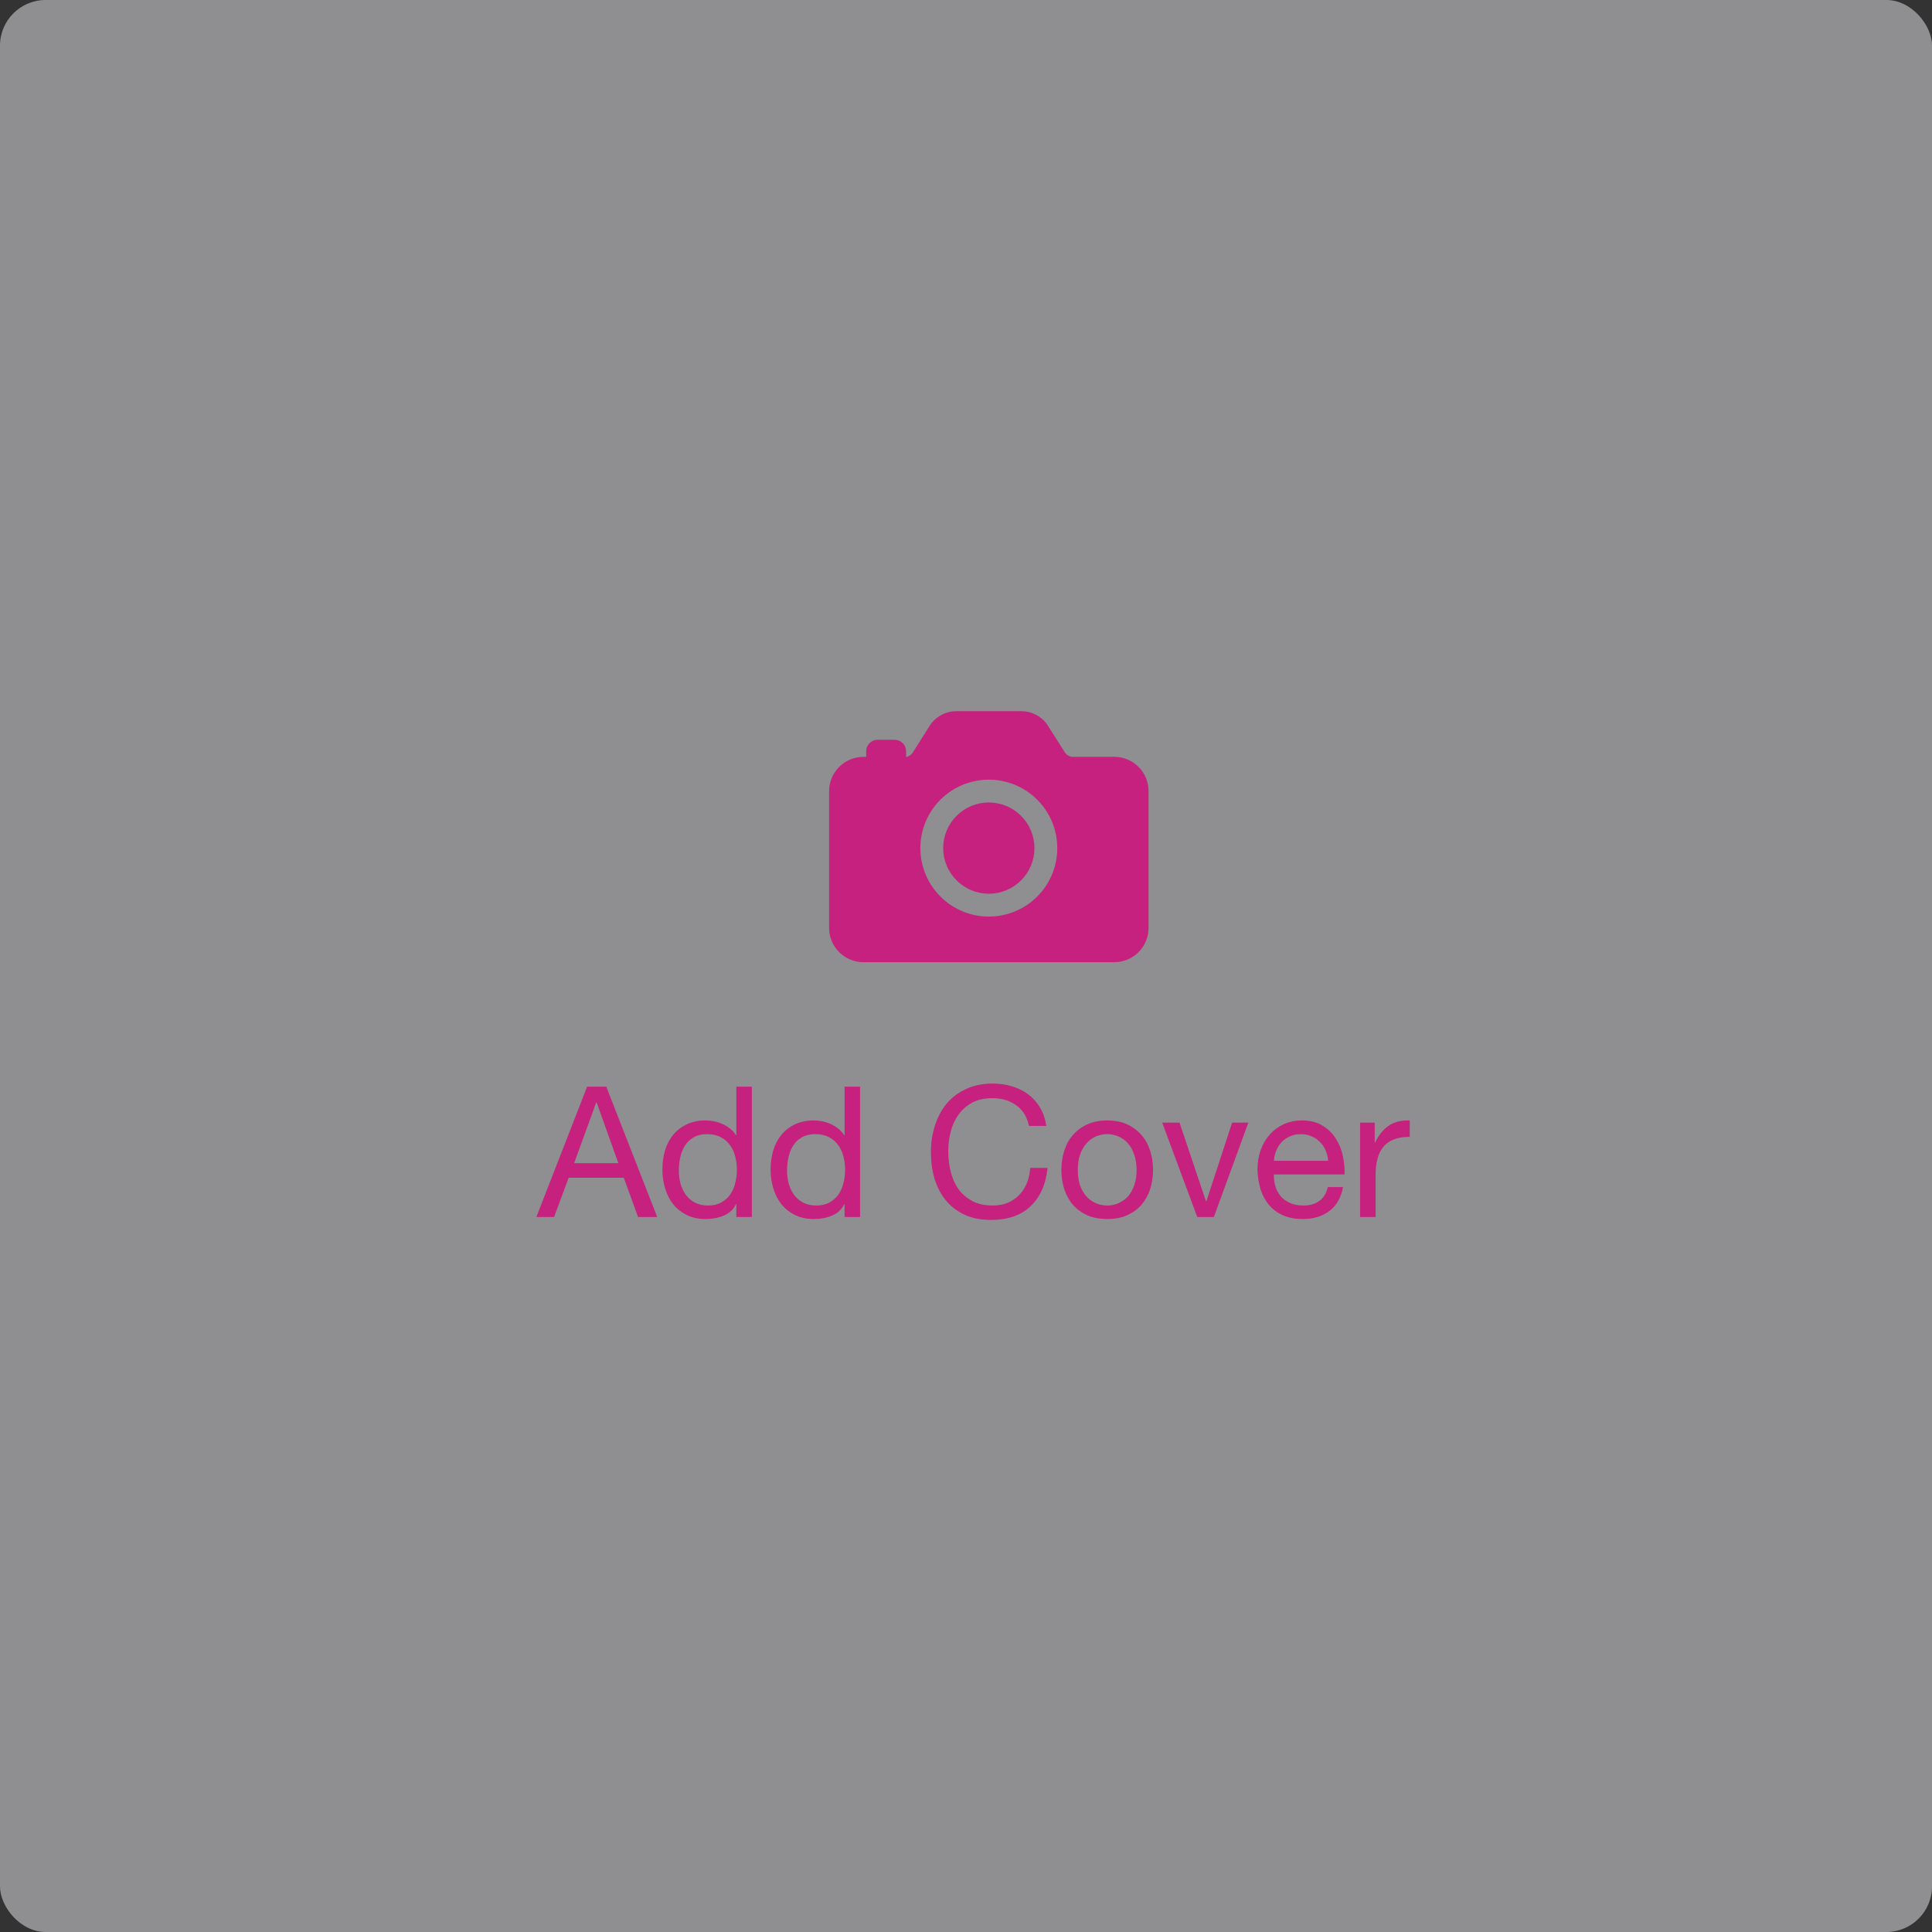 <svg width="127" height="127" viewBox="0 0 127 127" fill="none" xmlns="http://www.w3.org/2000/svg">
<rect x="0" y="0" width="127" height="127" fill="#333333" stroke="none"/>
<rect width="127" height="127" rx="3" fill="#ECECF0" fill-opacity="0.5"/>
<path d="M37.742 76.46L39.194 72.464H39.218L40.646 76.46H37.742ZM38.594 71.432L35.258 80H36.422L37.382 77.42H41.006L41.942 80H43.202L39.854 71.432H38.594ZM44.623 76.952C44.623 76.648 44.655 76.352 44.719 76.064C44.783 75.776 44.887 75.52 45.031 75.296C45.175 75.072 45.367 74.892 45.607 74.756C45.847 74.62 46.139 74.552 46.483 74.552C46.835 74.552 47.135 74.62 47.383 74.756C47.631 74.884 47.831 75.056 47.983 75.272C48.143 75.488 48.259 75.74 48.331 76.028C48.403 76.308 48.439 76.6 48.439 76.904C48.439 77.192 48.403 77.476 48.331 77.756C48.267 78.036 48.159 78.288 48.007 78.512C47.855 78.728 47.659 78.904 47.419 79.04C47.179 79.176 46.887 79.244 46.543 79.244C46.215 79.244 45.927 79.18 45.679 79.052C45.439 78.924 45.239 78.752 45.079 78.536C44.927 78.32 44.811 78.076 44.731 77.804C44.659 77.524 44.623 77.24 44.623 76.952ZM49.423 80V71.432H48.403V74.624H48.379C48.267 74.44 48.127 74.288 47.959 74.168C47.799 74.04 47.627 73.94 47.443 73.868C47.259 73.788 47.075 73.732 46.891 73.7C46.707 73.668 46.535 73.652 46.375 73.652C45.903 73.652 45.487 73.74 45.127 73.916C44.775 74.084 44.479 74.316 44.239 74.612C44.007 74.9 43.831 75.24 43.711 75.632C43.599 76.024 43.543 76.44 43.543 76.88C43.543 77.32 43.603 77.736 43.723 78.128C43.843 78.52 44.019 78.864 44.251 79.16C44.491 79.456 44.787 79.692 45.139 79.868C45.499 80.044 45.919 80.132 46.399 80.132C46.831 80.132 47.227 80.056 47.587 79.904C47.947 79.752 48.211 79.504 48.379 79.16H48.403V80H49.423ZM51.737 76.952C51.737 76.648 51.769 76.352 51.833 76.064C51.897 75.776 52.001 75.52 52.145 75.296C52.289 75.072 52.481 74.892 52.721 74.756C52.961 74.62 53.253 74.552 53.597 74.552C53.949 74.552 54.249 74.62 54.497 74.756C54.745 74.884 54.945 75.056 55.097 75.272C55.257 75.488 55.373 75.74 55.445 76.028C55.517 76.308 55.553 76.6 55.553 76.904C55.553 77.192 55.517 77.476 55.445 77.756C55.381 78.036 55.273 78.288 55.121 78.512C54.969 78.728 54.773 78.904 54.533 79.04C54.293 79.176 54.001 79.244 53.657 79.244C53.329 79.244 53.041 79.18 52.793 79.052C52.553 78.924 52.353 78.752 52.193 78.536C52.041 78.32 51.925 78.076 51.845 77.804C51.773 77.524 51.737 77.24 51.737 76.952ZM56.537 80V71.432H55.517V74.624H55.493C55.381 74.44 55.241 74.288 55.073 74.168C54.913 74.04 54.741 73.94 54.557 73.868C54.373 73.788 54.189 73.732 54.005 73.7C53.821 73.668 53.649 73.652 53.489 73.652C53.017 73.652 52.601 73.74 52.241 73.916C51.889 74.084 51.593 74.316 51.353 74.612C51.121 74.9 50.945 75.24 50.825 75.632C50.713 76.024 50.657 76.44 50.657 76.88C50.657 77.32 50.717 77.736 50.837 78.128C50.957 78.52 51.133 78.864 51.365 79.16C51.605 79.456 51.901 79.692 52.253 79.868C52.613 80.044 53.033 80.132 53.513 80.132C53.945 80.132 54.341 80.056 54.701 79.904C55.061 79.752 55.325 79.504 55.493 79.16H55.517V80H56.537ZM67.638 74.012H68.778C68.714 73.556 68.578 73.156 68.37 72.812C68.162 72.46 67.902 72.168 67.59 71.936C67.278 71.704 66.922 71.528 66.522 71.408C66.122 71.288 65.698 71.228 65.25 71.228C64.594 71.228 64.01 71.348 63.498 71.588C62.994 71.82 62.57 72.14 62.226 72.548C61.89 72.956 61.634 73.436 61.458 73.988C61.282 74.532 61.194 75.116 61.194 75.74C61.194 76.364 61.274 76.948 61.434 77.492C61.602 78.036 61.85 78.508 62.178 78.908C62.506 79.308 62.918 79.624 63.414 79.856C63.91 80.08 64.49 80.192 65.154 80.192C66.25 80.192 67.114 79.892 67.746 79.292C68.378 78.692 68.75 77.852 68.862 76.772H67.722C67.698 77.124 67.626 77.452 67.506 77.756C67.386 78.06 67.218 78.324 67.002 78.548C66.794 78.764 66.542 78.936 66.246 79.064C65.958 79.184 65.626 79.244 65.25 79.244C64.738 79.244 64.298 79.148 63.93 78.956C63.562 78.764 63.258 78.508 63.018 78.188C62.786 77.86 62.614 77.48 62.502 77.048C62.39 76.608 62.334 76.144 62.334 75.656C62.334 75.208 62.39 74.776 62.502 74.36C62.614 73.944 62.786 73.576 63.018 73.256C63.258 72.928 63.558 72.668 63.918 72.476C64.286 72.284 64.726 72.188 65.238 72.188C65.838 72.188 66.354 72.34 66.786 72.644C67.226 72.948 67.51 73.404 67.638 74.012ZM70.85 76.904C70.85 76.528 70.898 76.196 70.994 75.908C71.098 75.612 71.238 75.364 71.414 75.164C71.59 74.964 71.794 74.812 72.026 74.708C72.266 74.604 72.518 74.552 72.782 74.552C73.046 74.552 73.294 74.604 73.526 74.708C73.766 74.812 73.974 74.964 74.15 75.164C74.326 75.364 74.462 75.612 74.558 75.908C74.662 76.196 74.714 76.528 74.714 76.904C74.714 77.28 74.662 77.616 74.558 77.912C74.462 78.2 74.326 78.444 74.15 78.644C73.974 78.836 73.766 78.984 73.526 79.088C73.294 79.192 73.046 79.244 72.782 79.244C72.518 79.244 72.266 79.192 72.026 79.088C71.794 78.984 71.59 78.836 71.414 78.644C71.238 78.444 71.098 78.2 70.994 77.912C70.898 77.616 70.85 77.28 70.85 76.904ZM69.77 76.904C69.77 77.36 69.834 77.784 69.962 78.176C70.09 78.568 70.282 78.912 70.538 79.208C70.794 79.496 71.11 79.724 71.486 79.892C71.862 80.052 72.294 80.132 72.782 80.132C73.278 80.132 73.71 80.052 74.078 79.892C74.454 79.724 74.77 79.496 75.026 79.208C75.282 78.912 75.474 78.568 75.602 78.176C75.73 77.784 75.794 77.36 75.794 76.904C75.794 76.448 75.73 76.024 75.602 75.632C75.474 75.232 75.282 74.888 75.026 74.6C74.77 74.304 74.454 74.072 74.078 73.904C73.71 73.736 73.278 73.652 72.782 73.652C72.294 73.652 71.862 73.736 71.486 73.904C71.11 74.072 70.794 74.304 70.538 74.6C70.282 74.888 70.09 75.232 69.962 75.632C69.834 76.024 69.77 76.448 69.77 76.904ZM79.793 80L82.061 73.796H80.993L79.3 78.968H79.276L77.537 73.796H76.397L78.701 80H79.793ZM87.305 76.304H83.74C83.757 76.064 83.808 75.84 83.897 75.632C83.984 75.416 84.105 75.228 84.257 75.068C84.409 74.908 84.588 74.784 84.796 74.696C85.013 74.6 85.252 74.552 85.516 74.552C85.772 74.552 86.004 74.6 86.213 74.696C86.428 74.784 86.612 74.908 86.764 75.068C86.924 75.22 87.049 75.404 87.136 75.62C87.233 75.836 87.288 76.064 87.305 76.304ZM88.288 78.032H87.281C87.192 78.44 87.008 78.744 86.728 78.944C86.457 79.144 86.105 79.244 85.672 79.244C85.337 79.244 85.044 79.188 84.796 79.076C84.549 78.964 84.344 78.816 84.184 78.632C84.025 78.44 83.909 78.224 83.837 77.984C83.764 77.736 83.733 77.476 83.74 77.204H88.385C88.4 76.828 88.365 76.432 88.276 76.016C88.197 75.6 88.044 75.216 87.82 74.864C87.605 74.512 87.312 74.224 86.945 74C86.585 73.768 86.129 73.652 85.576 73.652C85.153 73.652 84.76 73.732 84.4 73.892C84.049 74.052 83.74 74.276 83.477 74.564C83.221 74.852 83.02 75.192 82.876 75.584C82.733 75.976 82.66 76.408 82.66 76.88C82.677 77.352 82.745 77.788 82.865 78.188C82.993 78.588 83.18 78.932 83.428 79.22C83.677 79.508 83.981 79.732 84.341 79.892C84.709 80.052 85.141 80.132 85.636 80.132C86.341 80.132 86.924 79.956 87.388 79.604C87.853 79.252 88.153 78.728 88.288 78.032ZM89.406 73.796V80H90.426V77.24C90.426 76.84 90.466 76.488 90.546 76.184C90.626 75.872 90.754 75.608 90.93 75.392C91.106 75.176 91.338 75.012 91.626 74.9C91.914 74.788 92.262 74.732 92.67 74.732V73.652C92.118 73.636 91.662 73.748 91.302 73.988C90.942 74.228 90.638 74.6 90.39 75.104H90.366V73.796H89.406Z" fill="#C6217F"/>
<path d="M65 58.75C65.796 58.75 66.559 58.434 67.121 57.871C67.684 57.309 68 56.546 68 55.75C68 54.954 67.684 54.191 67.121 53.629C66.559 53.066 65.796 52.75 65 52.75C64.204 52.75 63.441 53.066 62.879 53.629C62.316 54.191 62 54.954 62 55.75C62 56.546 62.316 57.309 62.879 57.871C63.441 58.434 64.204 58.75 65 58.75Z" fill="#C6217F"/>
<path d="M73.25 49.751H70.485C70.345 49.751 70.17 49.66 70.035 49.517L68.818 47.597C68.799 47.567 68.777 47.538 68.754 47.511C68.334 47.021 67.766 46.751 67.157 46.751H62.844C62.235 46.751 61.667 47.021 61.247 47.511C61.224 47.538 61.202 47.567 61.183 47.598L59.967 49.519C59.863 49.633 59.717 49.754 59.563 49.754V49.379C59.563 49.18 59.484 48.989 59.343 48.849C59.203 48.708 59.012 48.629 58.813 48.629H57.688C57.489 48.629 57.298 48.708 57.158 48.849C57.017 48.989 56.938 49.18 56.938 49.379V49.754H56.751C56.154 49.755 55.582 49.992 55.161 50.414C54.739 50.835 54.502 51.407 54.501 52.004V61C54.502 61.597 54.739 62.169 55.161 62.59C55.582 63.012 56.154 63.249 56.751 63.25H73.251C73.848 63.249 74.419 63.012 74.841 62.59C75.263 62.169 75.5 61.597 75.501 61V52C75.5 51.403 75.263 50.831 74.841 50.41C74.419 49.988 73.848 49.751 73.251 49.75L73.25 49.751ZM65 60.251C63.806 60.251 62.662 59.777 61.818 58.933C60.974 58.089 60.5 56.944 60.5 55.751C60.5 54.557 60.974 53.413 61.818 52.569C62.662 51.725 63.806 51.251 65 51.251C66.193 51.251 67.338 51.725 68.182 52.569C69.026 53.413 69.5 54.557 69.5 55.751C69.5 56.944 69.026 58.089 68.182 58.933C67.338 59.777 66.193 60.251 65 60.251Z" fill="#C6217F"/>
</svg>
